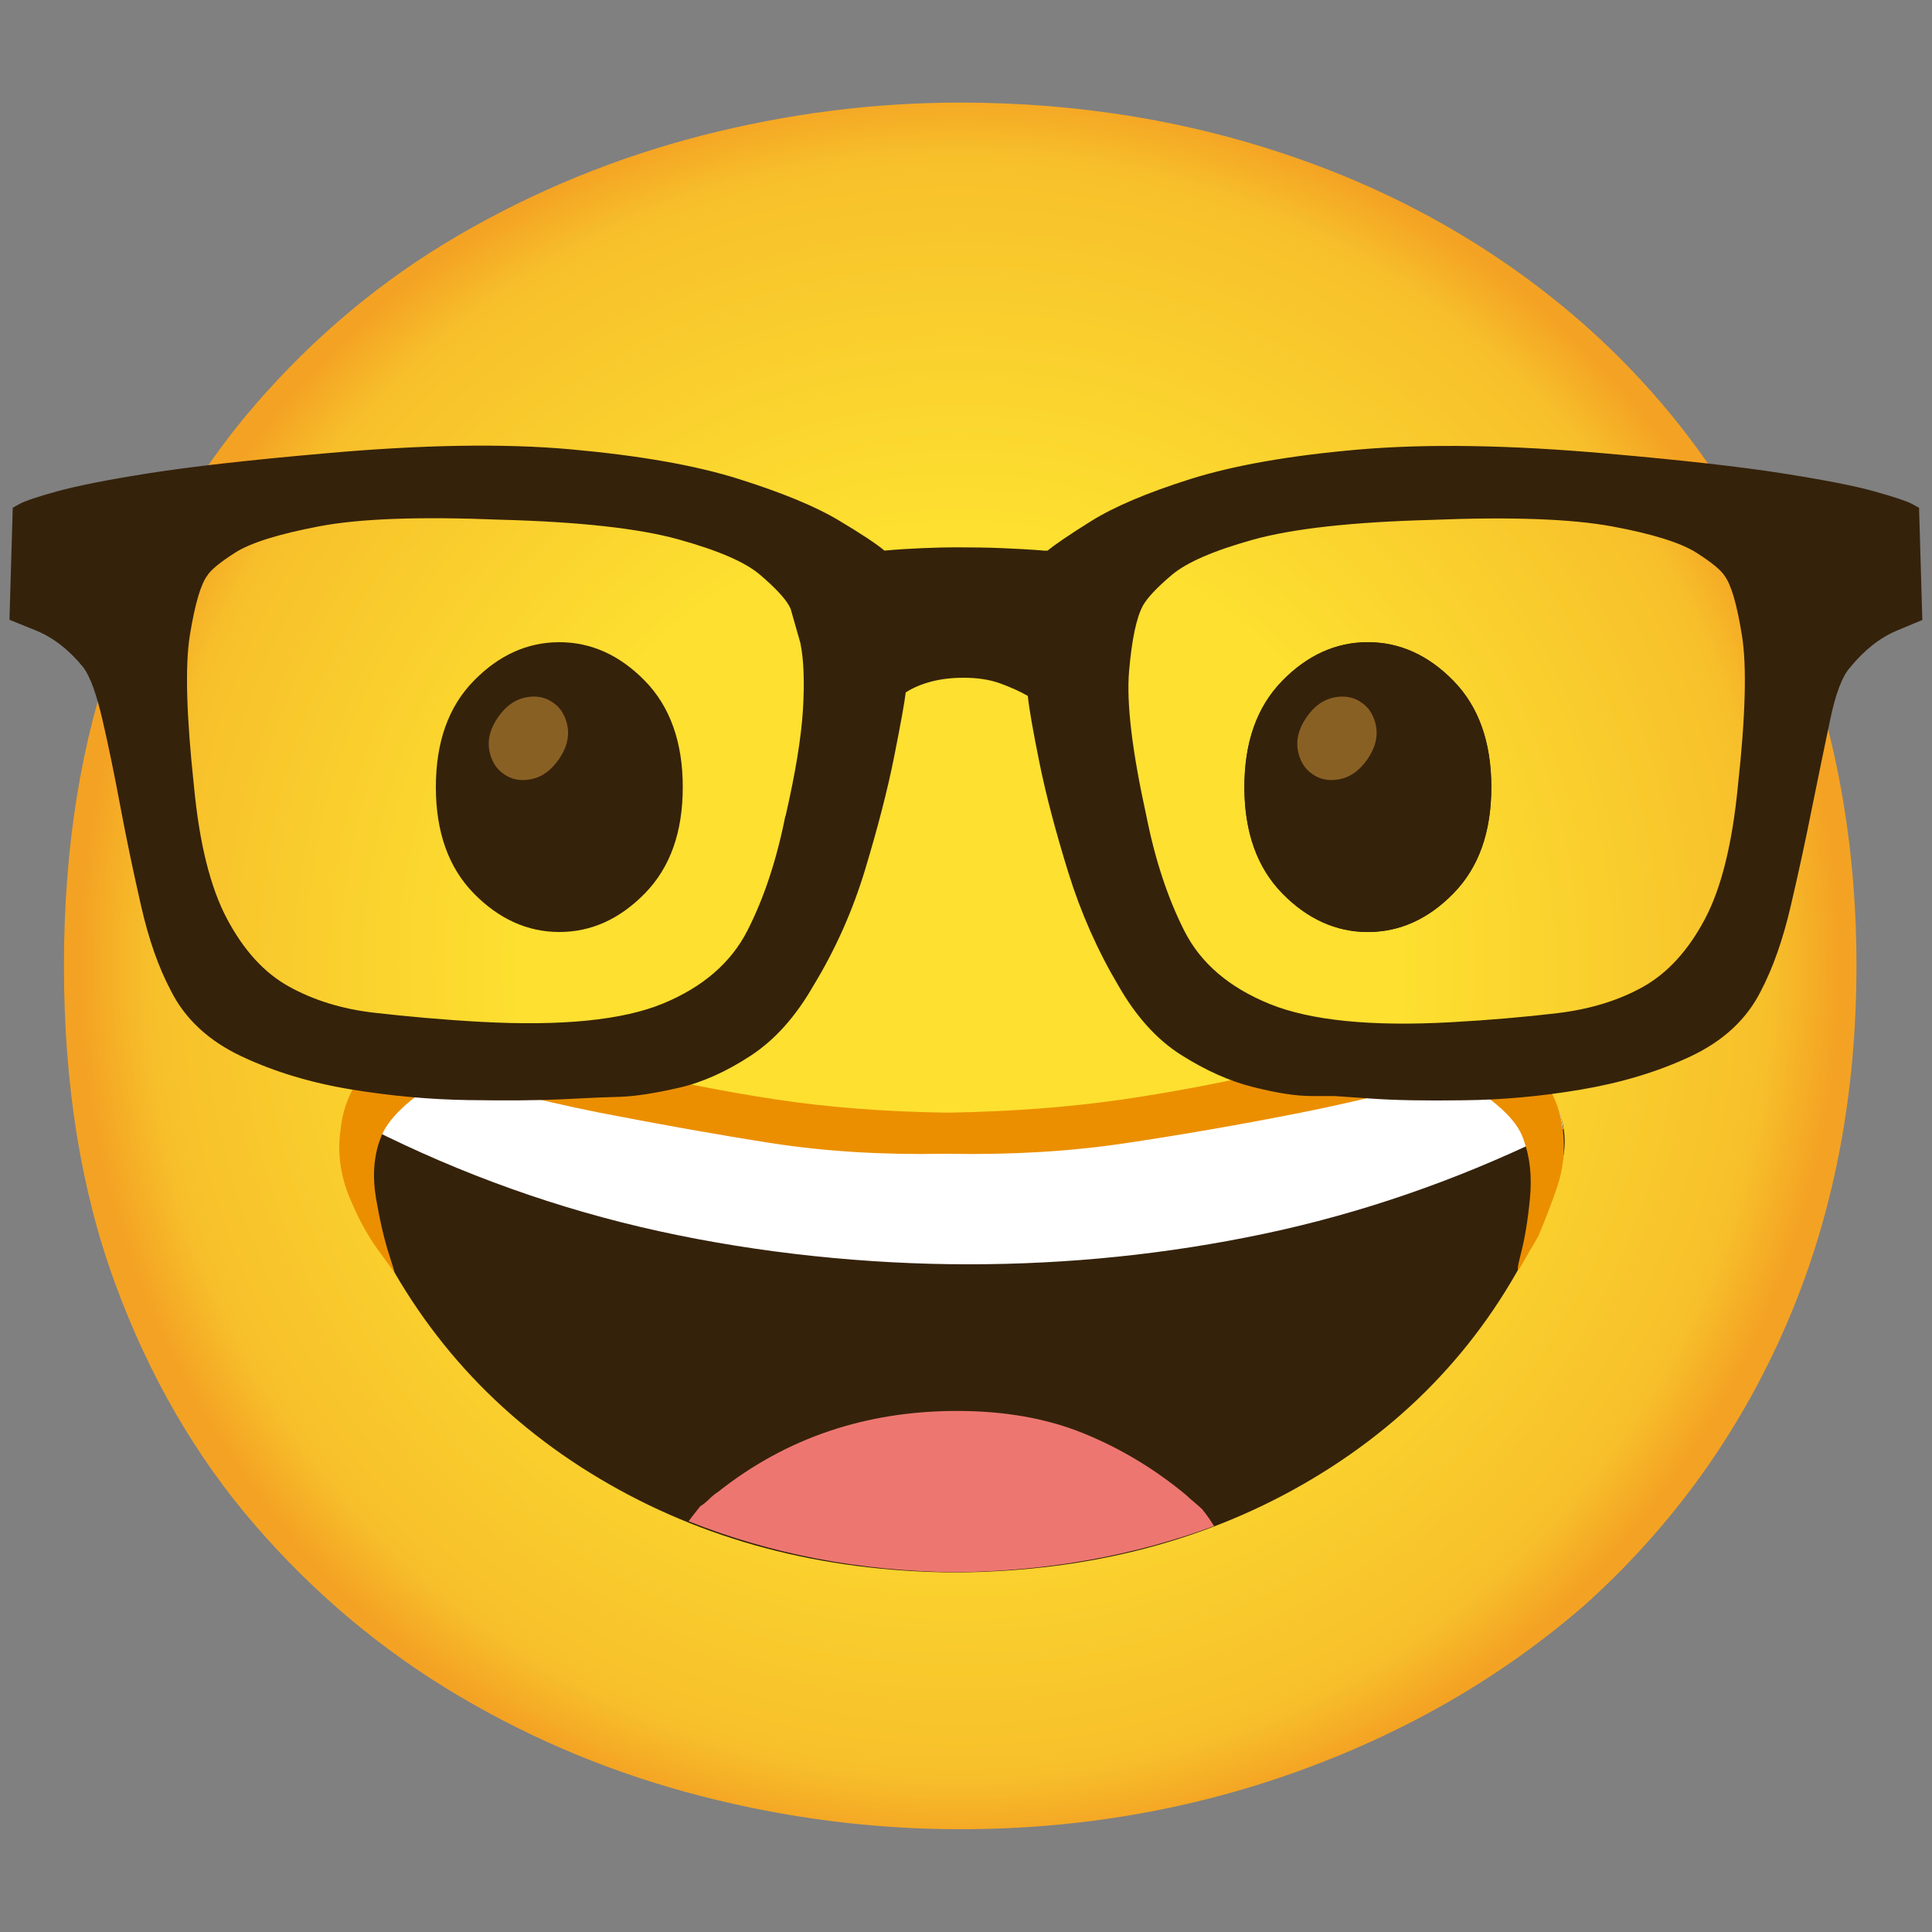 <?xml version="1.0" encoding="UTF-8"?><svg id="Emoji_enseignement_03" xmlns="http://www.w3.org/2000/svg" xmlns:xlink="http://www.w3.org/1999/xlink" viewBox="0 0 100 100"><rect x="0" y="0" width="100" height="100" fill="#808080" stroke="none"/><defs><style>.cls-1{fill:#fff;}.cls-2{fill:#35220b;}.cls-3{fill:#896024;}.cls-4{fill:url(#Dégradé_sans_nom_4);}.cls-5{fill:#eb8f00;}.cls-6{fill:#ed7770;}</style><radialGradient id="Dégradé_sans_nom_4" cx="-1.5" cy="-.32" fx="-1.5" fy="-.32" r="7.28" gradientTransform="translate(59.06 47.99) scale(6.26 -6.26)" gradientUnits="userSpaceOnUse"><stop offset="0" stop-color="#fde030"/><stop offset=".5" stop-color="#fde030"/><stop offset=".92" stop-color="#f7c02b"/><stop offset="1" stop-color="#f4a223"/></radialGradient></defs><path class="cls-4" d="m49.7,94.68c6.14,0,11.99-1.01,17.57-3.03,5.57-2.02,10.49-4.87,14.75-8.57,4.55-4.09,8.03-8.94,10.45-14.54,2.42-5.6,3.62-11.78,3.62-18.55s-1.21-12.98-3.62-18.63c-2.42-5.66-5.9-10.5-10.45-14.54-4.26-3.75-9.17-6.61-14.71-8.57-5.54-1.96-11.41-2.94-17.61-2.94-4.49,0-8.95.57-13.39,1.71-4.43,1.14-8.63,2.86-12.58,5.16s-7.46,5.23-10.53,8.78-5.49,7.75-7.25,12.58c-1.76,4.83-2.64,10.32-2.64,16.46s.88,11.61,2.64,16.41c1.76,4.8,4.18,8.98,7.25,12.53,3.07,3.55,6.58,6.49,10.53,8.83s8.14,4.06,12.58,5.2c4.43,1.14,8.9,1.71,13.39,1.71Z"/><path class="cls-2" d="m80.4,56.91c.57,1.02.72,2.09.47,3.2-.26,1.11-.61,2.17-1.07,3.2-2.56,5.63-6.51,10.03-11.85,13.22s-11.48,4.8-18.42,4.86h-.17c-6.88-.06-12.99-1.68-18.33-4.86-5.34-3.18-9.32-7.59-11.94-13.22-.45-1.02-.8-2.09-1.02-3.2s-.09-2.17.43-3.2c.57-.97,1.36-1.63,2.39-2s2.13-.38,3.33-.04c3.58,1.14,7.57,2.02,11.98,2.64,4.41.63,8.83.94,13.26.94s8.93-.31,13.3-.94c4.38-.63,8.36-1.51,11.94-2.64,1.25-.34,2.39-.33,3.41.04s1.79,1.04,2.3,2Z"/><path class="cls-6" d="m62.24,78.14c.23.28.43.57.6.85-4.15,1.53-8.58,2.33-13.3,2.39h-.09c-4.95-.06-9.55-.94-13.81-2.64.17-.23.37-.48.6-.77.17-.11.33-.24.47-.38s.3-.27.47-.38c3.52-2.79,7.65-4.18,12.36-4.18,2.44,0,4.62.38,6.52,1.15s3.68,1.83,5.33,3.2c.11.11.26.24.43.38s.31.27.43.38Z"/><path class="cls-1" d="m74.69,54.86c1.25-.4,2.39-.4,3.41,0s1.79,1.08,2.3,2.05c.28.45.45.97.51,1.53-.34.17-.65.31-.94.43-4.72,2.27-9.56,3.94-14.54,4.99s-10.08,1.58-15.31,1.58-10.79-.57-15.99-1.71c-5.2-1.14-10.22-2.93-15.05-5.37-.34-.17-.65-.31-.94-.43.11-.4.23-.74.34-1.02.57-.97,1.36-1.63,2.39-2s2.13-.38,3.33-.04c3.58,1.14,7.57,2.02,11.98,2.64,4.41.63,8.83.94,13.26.94s8.93-.31,13.3-.94c4.38-.63,8.36-1.51,11.94-2.64Z"/><path class="cls-5" d="m48.85,59.72c-3.24.06-6.21-.13-8.91-.55s-5.67-.95-8.91-1.58c-1.71-.34-3.3-.71-4.78-1.11l-1.19-.34c-.4-.11-.71-.17-.94-.17-.63-.06-1.19.03-1.71.26s-1.05.61-1.62,1.15-.94,1.07-1.11,1.58c-.34.91-.41,1.95-.21,3.11s.43,2.13.68,2.9.33,1.04.21.81l-.81-1.11c-.54-.74-1.04-1.66-1.49-2.77s-.6-2.26-.43-3.45c.11-1.08.51-2.06,1.19-2.94s1.53-1.52,2.56-1.92c.91-.34,1.9-.43,2.98-.26.4,0,.88.11,1.45.34l1.11.34c1.53.45,3.07.85,4.6,1.19,3.13.74,6.01,1.31,8.66,1.71,2.64.4,5.56.63,8.74.68h.26c3.18-.06,6.15-.28,8.91-.68s5.7-.97,8.83-1.71c1.53-.34,3.04-.74,4.52-1.19l1.19-.34c.51-.23.97-.34,1.36-.34,1.08-.17,2.1-.09,3.07.26,1.02.4,1.89,1.05,2.6,1.96s1.12,1.9,1.24,2.98c.11,1.02.01,1.99-.3,2.9s-.64,1.76-.98,2.56l-.47.81-.47.81c-.17.28-.16.04.04-.72s.36-1.72.47-2.86,0-2.16-.34-3.07c-.17-.51-.55-1.04-1.15-1.58s-1.15-.92-1.66-1.15-1.08-.31-1.71-.26c-.23,0-.54.06-.94.17l-1.19.34c-1.53.4-3.16.77-4.86,1.11-3.18.63-6.21,1.15-9.08,1.58s-5.93.61-9.17.55h-.26Z"/><path class="cls-2" d="m89.95,40.71c.4-3.64.47-6.25.21-7.84s-.55-2.61-.9-3.07c-.17-.28-.65-.68-1.45-1.19s-2.25-.97-4.35-1.36-5.23-.51-9.38-.34c-4.09.11-7.16.45-9.21,1.02s-3.45,1.18-4.22,1.83-1.26,1.18-1.49,1.58c-.34.63-.58,1.76-.72,3.41s.16,4.15.9,7.5c.45,2.27,1.11,4.25,1.96,5.93s2.33,2.94,4.43,3.79c2.1.85,5.23,1.17,9.38.94,1.99-.11,3.82-.27,5.5-.47s3.16-.65,4.43-1.36,2.34-1.88,3.2-3.5,1.42-3.91,1.71-6.86Zm-49.29,1.53c.51-2.22.81-4.05.9-5.5s.04-2.6-.13-3.45l-.51-1.79-.09-.17c-.23-.4-.72-.92-1.49-1.58s-2.17-1.26-4.22-1.83-5.12-.91-9.21-1.02c-4.15-.17-7.28-.06-9.38.34s-3.55.85-4.35,1.36-1.28.91-1.45,1.19c-.34.45-.64,1.48-.9,3.07s-.18,4.21.21,7.84c.28,2.96.85,5.24,1.71,6.86s1.92,2.79,3.2,3.5,2.76,1.17,4.43,1.36,3.51.36,5.5.47c4.21.23,7.35-.09,9.42-.94,2.07-.85,3.54-2.12,4.39-3.79s1.51-3.65,1.96-5.93Zm58.67-15.95l.17,5.8-1.32.55c-.88.37-1.69,1.01-2.43,1.92-.4.45-.74,1.35-1.02,2.69s-.6,2.86-.94,4.56c-.34,1.71-.71,3.41-1.11,5.12s-.91,3.16-1.53,4.35c-.74,1.48-1.96,2.61-3.67,3.41s-3.6,1.36-5.67,1.71-4.09.53-6.05.55c-1.96.03-3.57,0-4.82-.09l-1.88-.13h-1.19c-.8,0-1.8-.16-3.03-.47s-2.46-.87-3.71-1.66-2.33-1.99-3.24-3.58c-1.08-1.82-1.95-3.78-2.6-5.88s-1.15-3.99-1.49-5.67-.54-2.83-.6-3.45c-.4-.23-.87-.44-1.41-.64s-1.18-.3-1.92-.3c-.63,0-1.19.07-1.71.21s-.94.33-1.28.55c-.06.51-.26,1.62-.6,3.33s-.84,3.64-1.49,5.8-1.55,4.18-2.69,6.05c-.91,1.59-1.99,2.8-3.24,3.62s-2.49,1.38-3.71,1.66c-1.22.28-2.23.44-3.03.47l-1.19.04-1.88.09c-1.25.06-2.86.07-4.82.04-1.96-.03-3.98-.21-6.05-.55s-3.97-.91-5.67-1.71-2.93-1.93-3.67-3.41c-.63-1.19-1.14-2.64-1.53-4.35s-.75-3.41-1.07-5.12-.63-3.23-.94-4.56-.64-2.23-.98-2.69c-.74-.91-1.56-1.55-2.47-1.92l-1.36-.55.17-5.8.38-.21c.26-.14.9-.36,1.92-.64s2.61-.6,4.78-.94,5.17-.68,9.04-1.02c5-.45,9.27-.53,12.79-.21s6.41.82,8.66,1.53,3.97,1.42,5.16,2.13,1.99,1.24,2.39,1.58c.63-.06,1.29-.1,2-.13s1.26-.04,1.66-.04h.09c.8,0,1.56.01,2.3.04s1.48.07,2.22.13h.17c.34-.28,1.09-.8,2.26-1.53s2.87-1.46,5.12-2.17,5.14-1.22,8.7-1.53,7.86-.24,12.92.21c3.87.34,6.88.68,9.04,1.02s3.75.65,4.78.94,1.66.5,1.92.64l.38.21Z"/><path class="cls-2" d="m70.8,33.24c1.65,0,3.13.67,4.43,2s1.96,3.17,1.96,5.5-.65,4.16-1.96,5.5-2.79,2-4.43,2-3.13-.67-4.43-2-1.96-3.17-1.96-5.5.65-4.16,1.96-5.5,2.79-2,4.43-2Z"/><path class="cls-3" d="m70.48,36.37c.41.28.65.7.75,1.25.09.55-.06,1.11-.46,1.69-.4.57-.87.91-1.42,1.02-.55.11-1.03.02-1.43-.27-.41-.28-.65-.7-.75-1.25-.09-.55.06-1.11.46-1.69s.87-.91,1.42-1.02c.55-.11,1.03-.02,1.43.27Z"/><path class="cls-2" d="m70.8,33.24c1.65,0,3.13.67,4.43,2s1.96,3.17,1.96,5.5-.65,4.16-1.96,5.5-2.79,2-4.43,2-3.13-.67-4.43-2-1.96-3.17-1.96-5.5.65-4.16,1.96-5.5,2.79-2,4.43-2Z"/><path class="cls-3" d="m70.48,36.37c.41.28.65.7.75,1.25.09.55-.06,1.11-.46,1.69-.4.57-.87.91-1.42,1.02-.55.11-1.03.02-1.43-.27-.41-.28-.65-.7-.75-1.25-.09-.55.06-1.11.46-1.69s.87-.91,1.42-1.02c.55-.11,1.03-.02,1.43.27Z"/><path class="cls-2" d="m28.95,33.24c1.65,0,3.13.67,4.43,2s1.96,3.17,1.96,5.5-.65,4.16-1.96,5.5-2.79,2-4.43,2-3.13-.67-4.43-2-1.96-3.17-1.96-5.5.65-4.16,1.96-5.5,2.79-2,4.43-2Z"/><path class="cls-3" d="m28.63,36.37c.41.28.65.7.75,1.25.09.55-.06,1.12-.46,1.69-.4.57-.87.91-1.42,1.02-.55.11-1.03.02-1.43-.27-.41-.28-.65-.7-.75-1.25-.09-.55.06-1.11.46-1.69.4-.57.87-.91,1.42-1.02.55-.11,1.03-.02,1.43.27Z"/></svg>